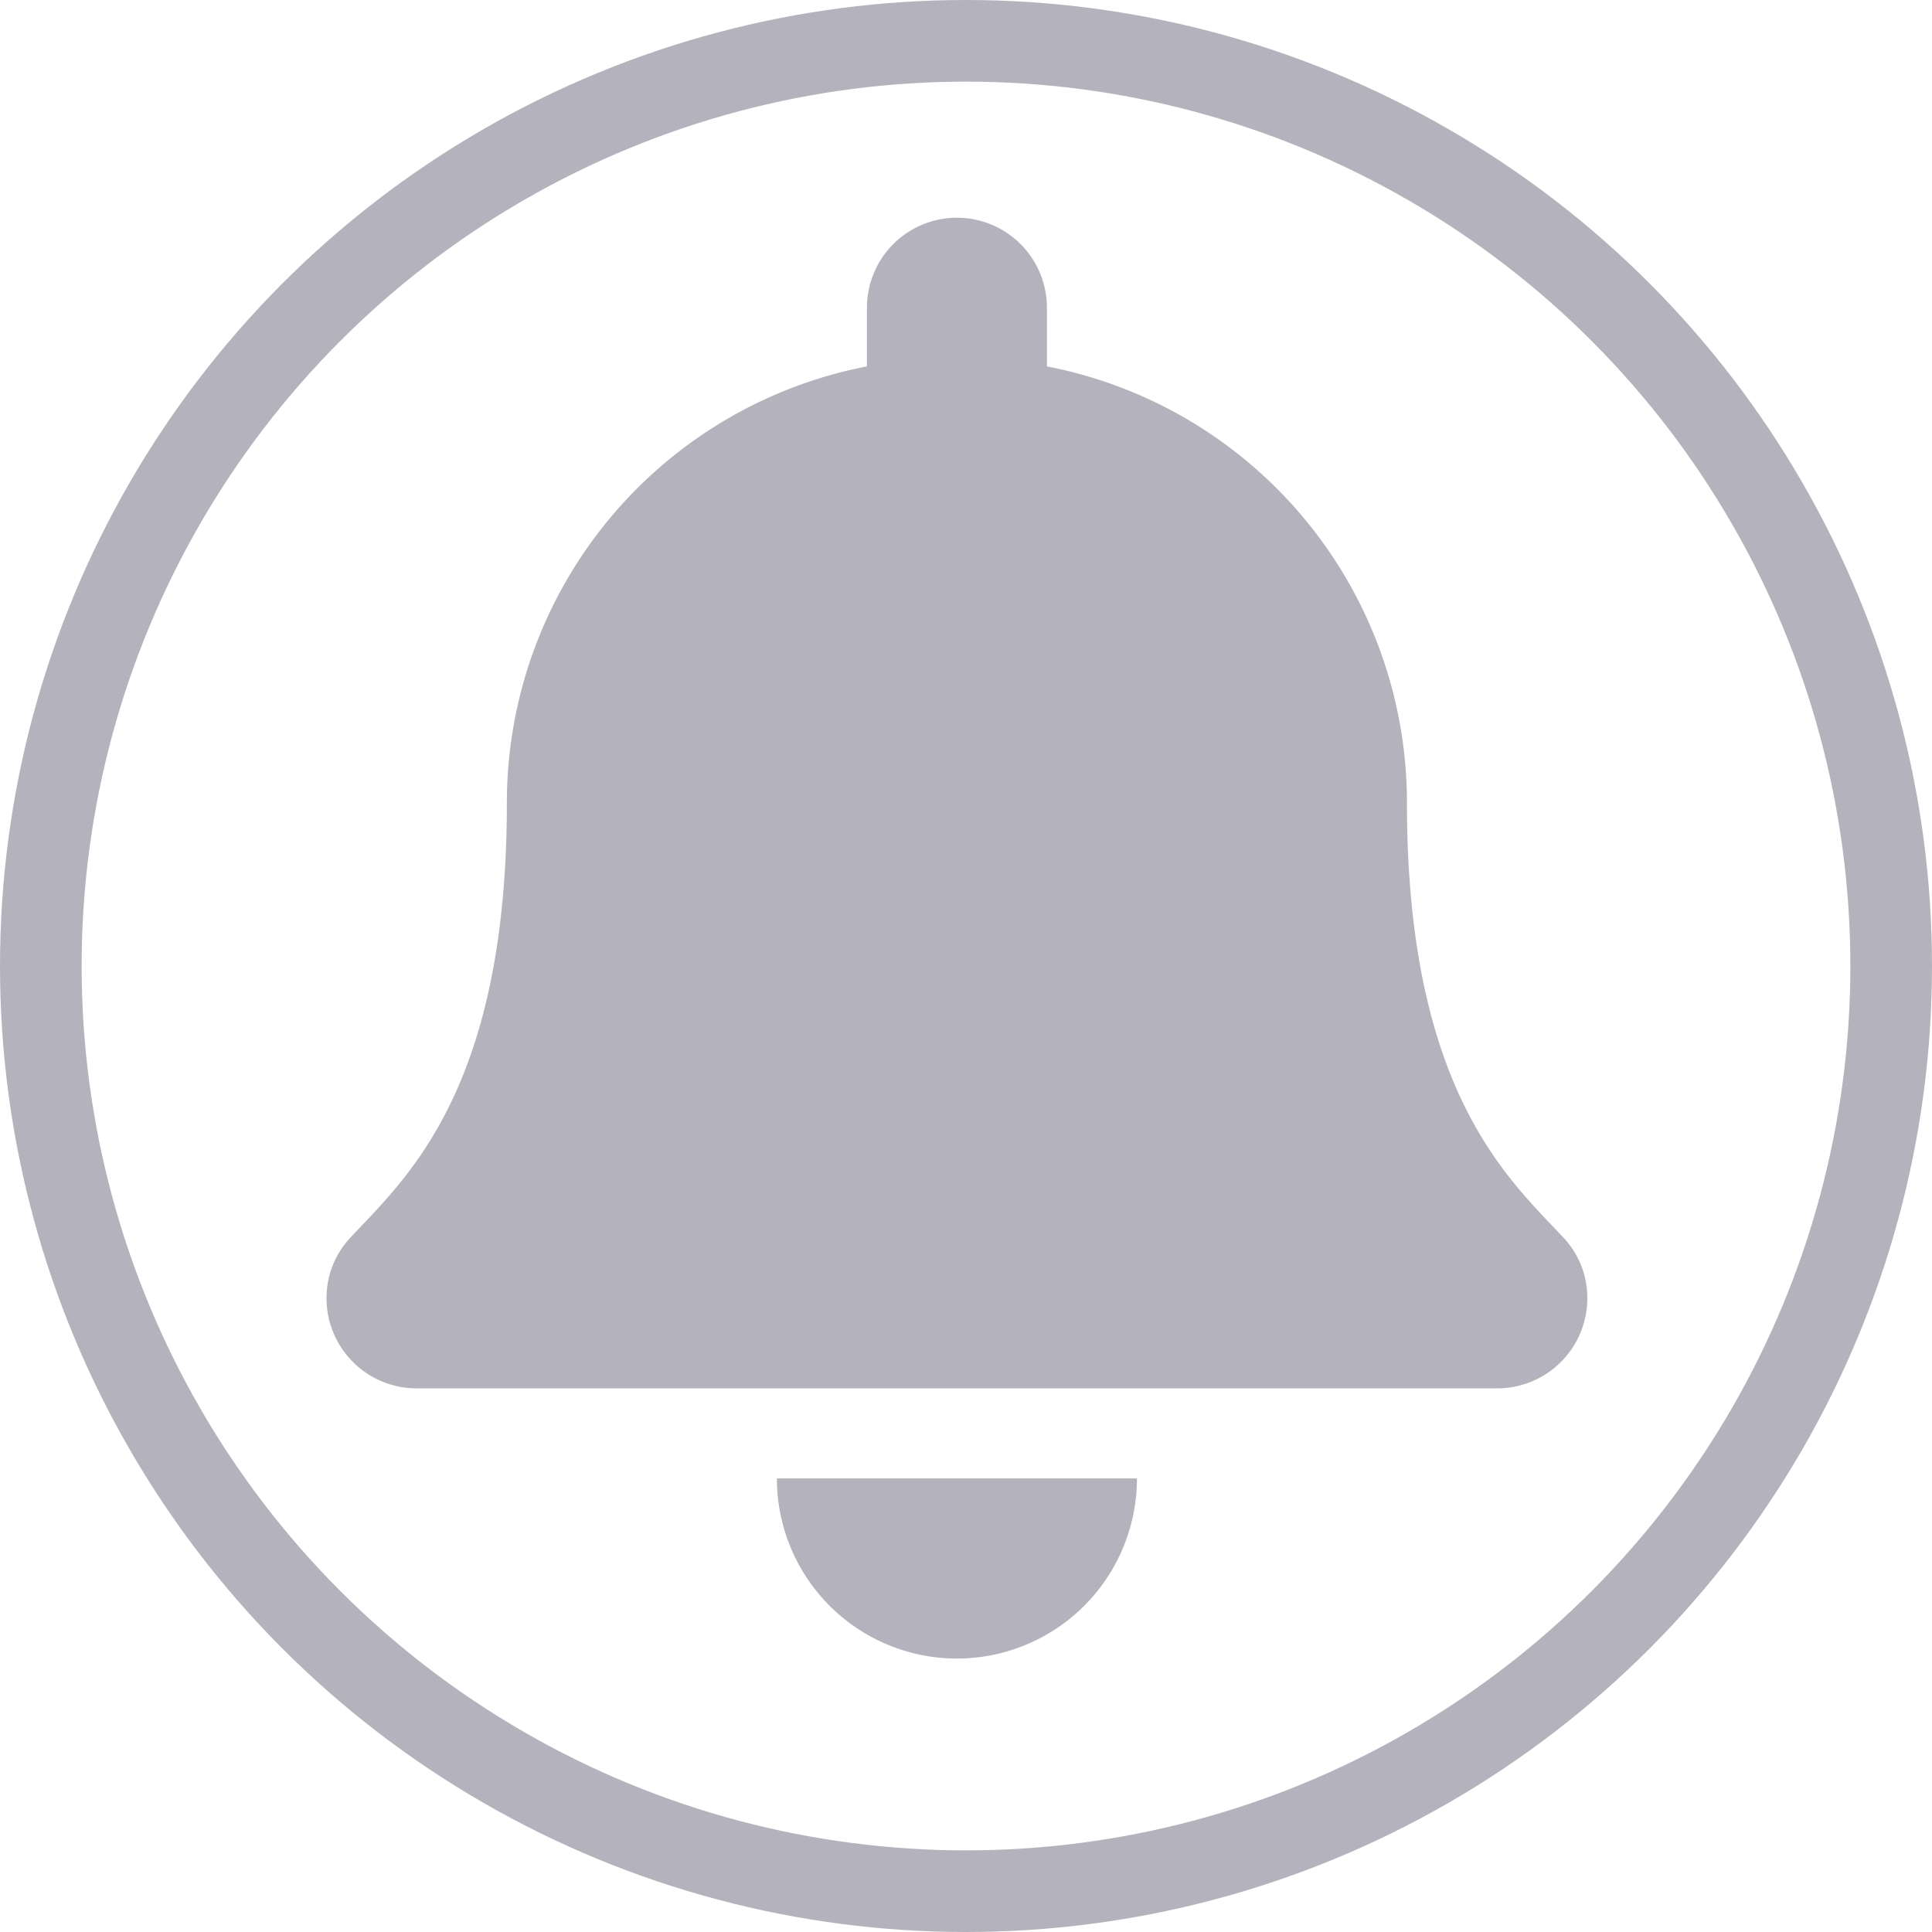 <svg xmlns="http://www.w3.org/2000/svg" width="71" height="71" viewBox="0 0 71 71">
  <g id="Group_3" data-name="Group 3" transform="translate(-620 -310)">
    <path id="Icon_awesome-bell" data-name="Icon awesome-bell" d="M23.166,52.951a6.618,6.618,0,0,0,6.616-6.619H16.55A6.618,6.618,0,0,0,23.166,52.951ZM45.442,37.468c-2-2.147-5.737-5.377-5.737-15.957A16.332,16.332,0,0,0,26.474,5.465V3.309a3.307,3.307,0,1,0-6.615,0V5.465A16.332,16.332,0,0,0,6.627,21.511c0,10.58-3.739,13.81-5.737,15.957A3.231,3.231,0,0,0,0,39.713a3.312,3.312,0,0,0,3.32,3.309H43.013a3.312,3.312,0,0,0,3.32-3.309A3.229,3.229,0,0,0,45.442,37.468Z" transform="translate(632 318)" fill="#b4b3bd"/>
    <g id="Ellipse_1" data-name="Ellipse 1" transform="translate(620 310)" fill="none" stroke="#b4b3bd" stroke-width="3">
      <circle cx="35.5" cy="35.5" r="35.5" stroke="none"/>
      <circle cx="35.5" cy="35.5" r="34" fill="none"/>
    </g>
  </g>
</svg>

